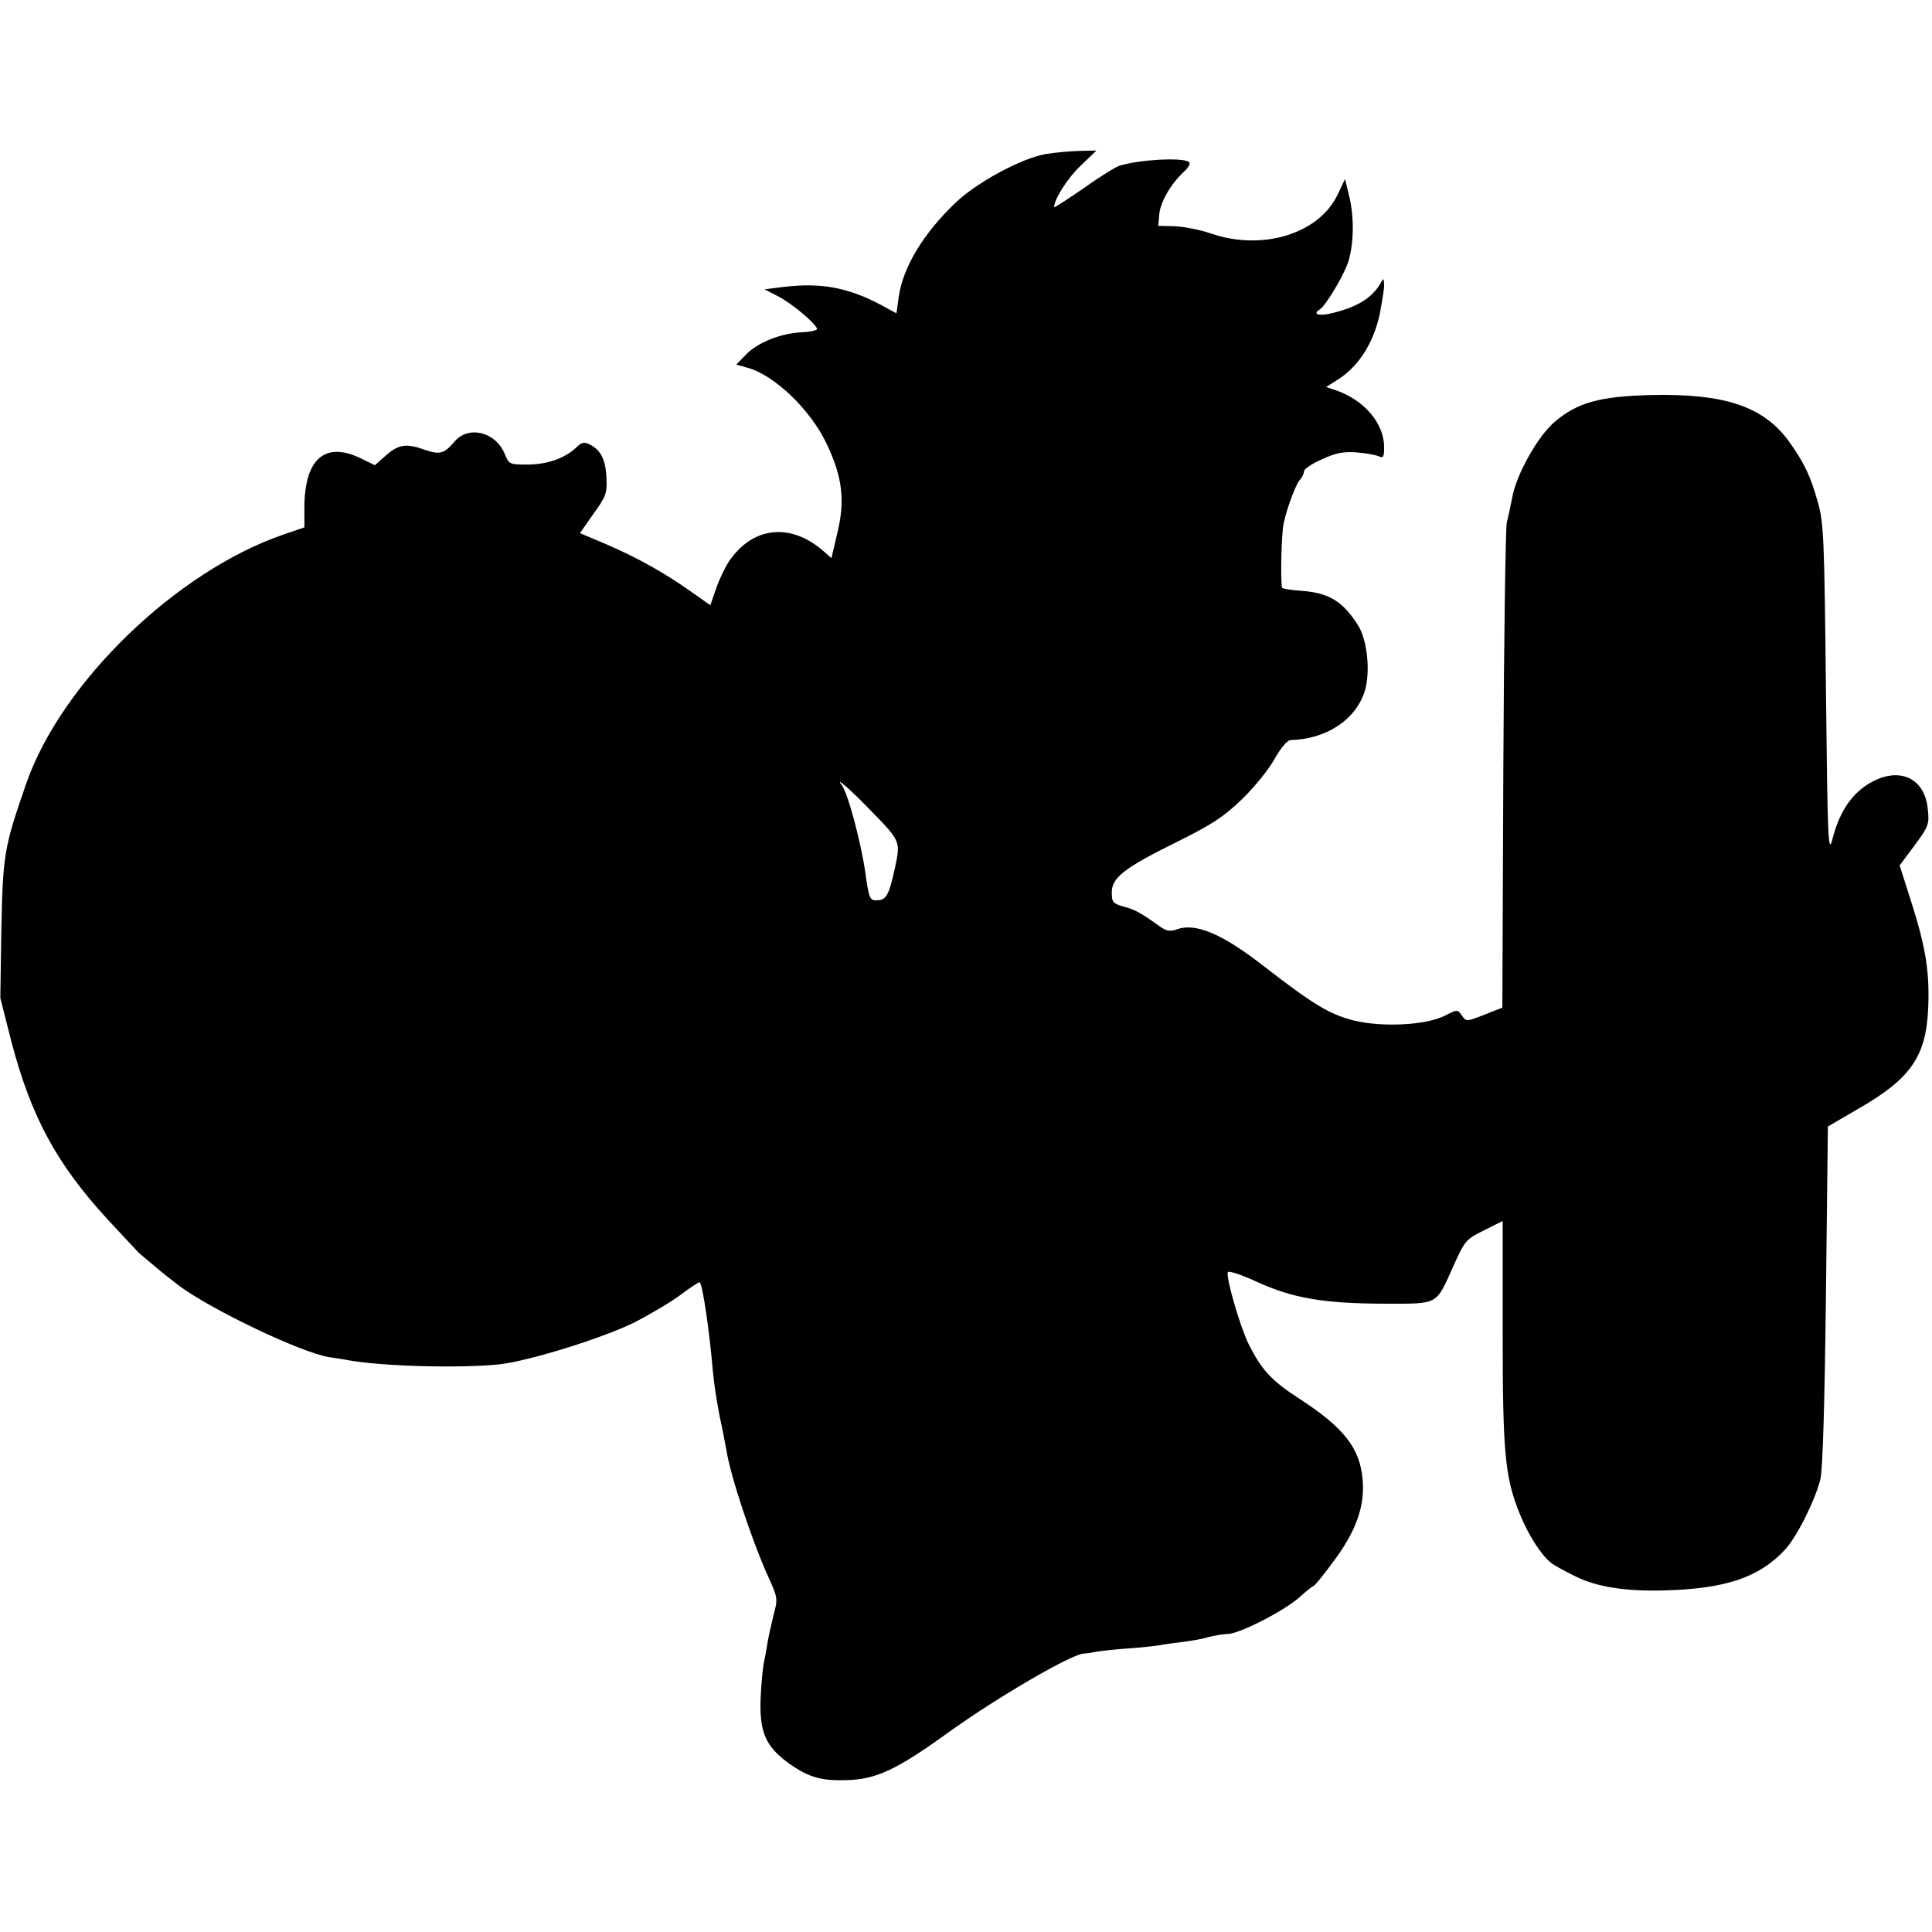 <?xml version="1.0" standalone="no"?>
<!DOCTYPE svg PUBLIC "-//W3C//DTD SVG 20010904//EN"
 "http://www.w3.org/TR/2001/REC-SVG-20010904/DTD/svg10.dtd">
<svg version="1.0" xmlns="http://www.w3.org/2000/svg"
 width="603pt" height="603pt" viewBox="0 0 603 603"
 preserveAspectRatio="xMidYMid meet">
<g transform="translate(0,603) scale(0.1,-0.1)"
fill="#000000" stroke="none">
<path d="M3263 5549 c-75 -13 -216 -89 -282 -153 -101 -97 -163 -201 -176
-293 l-7 -51 -46 25 c-104 56 -191 72 -310 57 l-56 -7 41 -21 c44 -22 123 -89
123 -103 0 -4 -21 -9 -47 -10 -66 -3 -138 -32 -174 -69 l-31 -32 36 -10 c83
-23 196 -131 246 -237 49 -103 58 -176 34 -276 l-19 -81 -25 22 c-103 90 -222
77 -296 -34 -11 -17 -29 -54 -39 -83 l-18 -52 -61 43 c-82 58 -164 104 -263
147 l-83 35 42 60 c38 52 43 65 41 108 -2 58 -16 89 -49 107 -21 11 -27 10
-47 -9 -35 -33 -91 -52 -152 -52 -54 0 -57 1 -70 34 -29 69 -114 89 -157 37
-32 -37 -45 -41 -92 -25 -58 21 -82 17 -121 -17 l-35 -31 -43 21 c-113 55
-177 -1 -177 -155 l0 -60 -67 -23 c-333 -115 -691 -461 -801 -776 -70 -202
-73 -220 -78 -465 l-3 -205 34 -134 c61 -234 141 -383 300 -556 50 -54 95
-102 100 -107 58 -49 77 -65 120 -98 98 -75 387 -213 473 -226 20 -3 48 -7 62
-10 110 -19 352 -25 471 -12 92 11 316 80 418 130 45 23 110 61 143 85 33 25
61 43 62 41 10 -12 30 -153 41 -278 3 -36 13 -99 21 -140 9 -41 18 -88 21
-105 12 -80 80 -284 131 -397 30 -66 30 -68 16 -120 -7 -29 -16 -69 -19 -88
-3 -20 -8 -47 -11 -60 -3 -14 -8 -63 -10 -110 -4 -102 14 -147 79 -197 66 -49
107 -62 189 -59 93 2 158 33 321 151 158 113 391 248 422 244 3 0 18 2 33 5
15 3 61 8 103 11 42 3 87 8 99 10 13 3 44 7 69 10 25 3 62 9 81 15 19 5 47 10
61 10 36 0 175 71 224 114 22 20 42 36 45 36 3 0 33 37 66 82 67 91 94 168 87
249 -8 99 -58 163 -200 255 -86 56 -115 88 -156 169 -26 53 -71 207 -65 224 1
6 42 -7 89 -29 114 -52 208 -68 394 -69 178 0 165 -7 221 117 36 80 39 84 96
112 l58 29 0 -347 c0 -379 7 -455 55 -571 26 -63 65 -124 95 -148 8 -7 42 -26
75 -42 67 -34 157 -48 277 -45 193 5 298 40 379 127 38 41 96 158 111 222 7
32 13 235 17 575 l6 524 96 56 c162 93 210 162 217 311 5 115 -7 191 -54 338
l-35 110 47 63 c43 58 46 66 41 111 -9 103 -95 138 -189 78 -53 -34 -89 -91
-109 -171 -13 -49 -15 -1 -20 465 -5 480 -7 525 -26 590 -23 82 -43 122 -90
188 -80 109 -201 149 -429 144 -160 -4 -231 -23 -302 -84 -52 -44 -119 -163
-132 -235 -6 -29 -13 -64 -17 -78 -4 -14 -9 -360 -11 -770 l-3 -745 -56 -22
c-56 -22 -57 -22 -70 -3 -14 20 -14 20 -53 0 -59 -30 -196 -37 -285 -15 -76
19 -129 52 -280 169 -131 102 -214 137 -273 115 -19 -7 -31 -5 -50 8 -60 43
-79 54 -114 63 -35 10 -38 14 -38 45 0 46 40 77 207 159 108 54 143 77 201
133 38 37 84 94 101 126 19 33 39 57 49 57 114 3 207 66 233 158 16 59 6 153
-21 198 -48 77 -92 104 -179 110 -29 2 -56 6 -59 9 -5 5 -4 128 2 185 3 37 37
133 52 151 8 8 14 21 14 28 0 7 25 24 55 37 43 20 67 25 108 22 29 -2 60 -8
70 -12 14 -7 17 -3 17 28 0 74 -61 146 -148 177 l-33 11 33 21 c66 40 114 114
134 205 7 37 14 78 14 92 -1 23 -2 23 -11 6 -28 -48 -76 -76 -158 -95 -37 -8
-55 -1 -32 13 20 13 80 114 91 155 16 59 16 135 1 199 l-13 53 -23 -48 c-58
-123 -235 -177 -395 -122 -35 12 -87 22 -115 23 l-50 1 3 34 c3 39 33 92 74
132 20 18 25 30 18 34 -23 14 -152 7 -215 -12 -11 -3 -62 -34 -112 -70 -51
-35 -93 -62 -93 -60 0 25 42 91 82 129 l50 48 -53 -1 c-30 -1 -77 -5 -106 -10z
m-555 -2039 c105 -107 103 -104 85 -190 -19 -86 -27 -100 -58 -100 -20 0 -23
7 -34 85 -13 94 -55 251 -74 275 -23 29 25 -12 81 -70z"/>
</g>
</svg>
